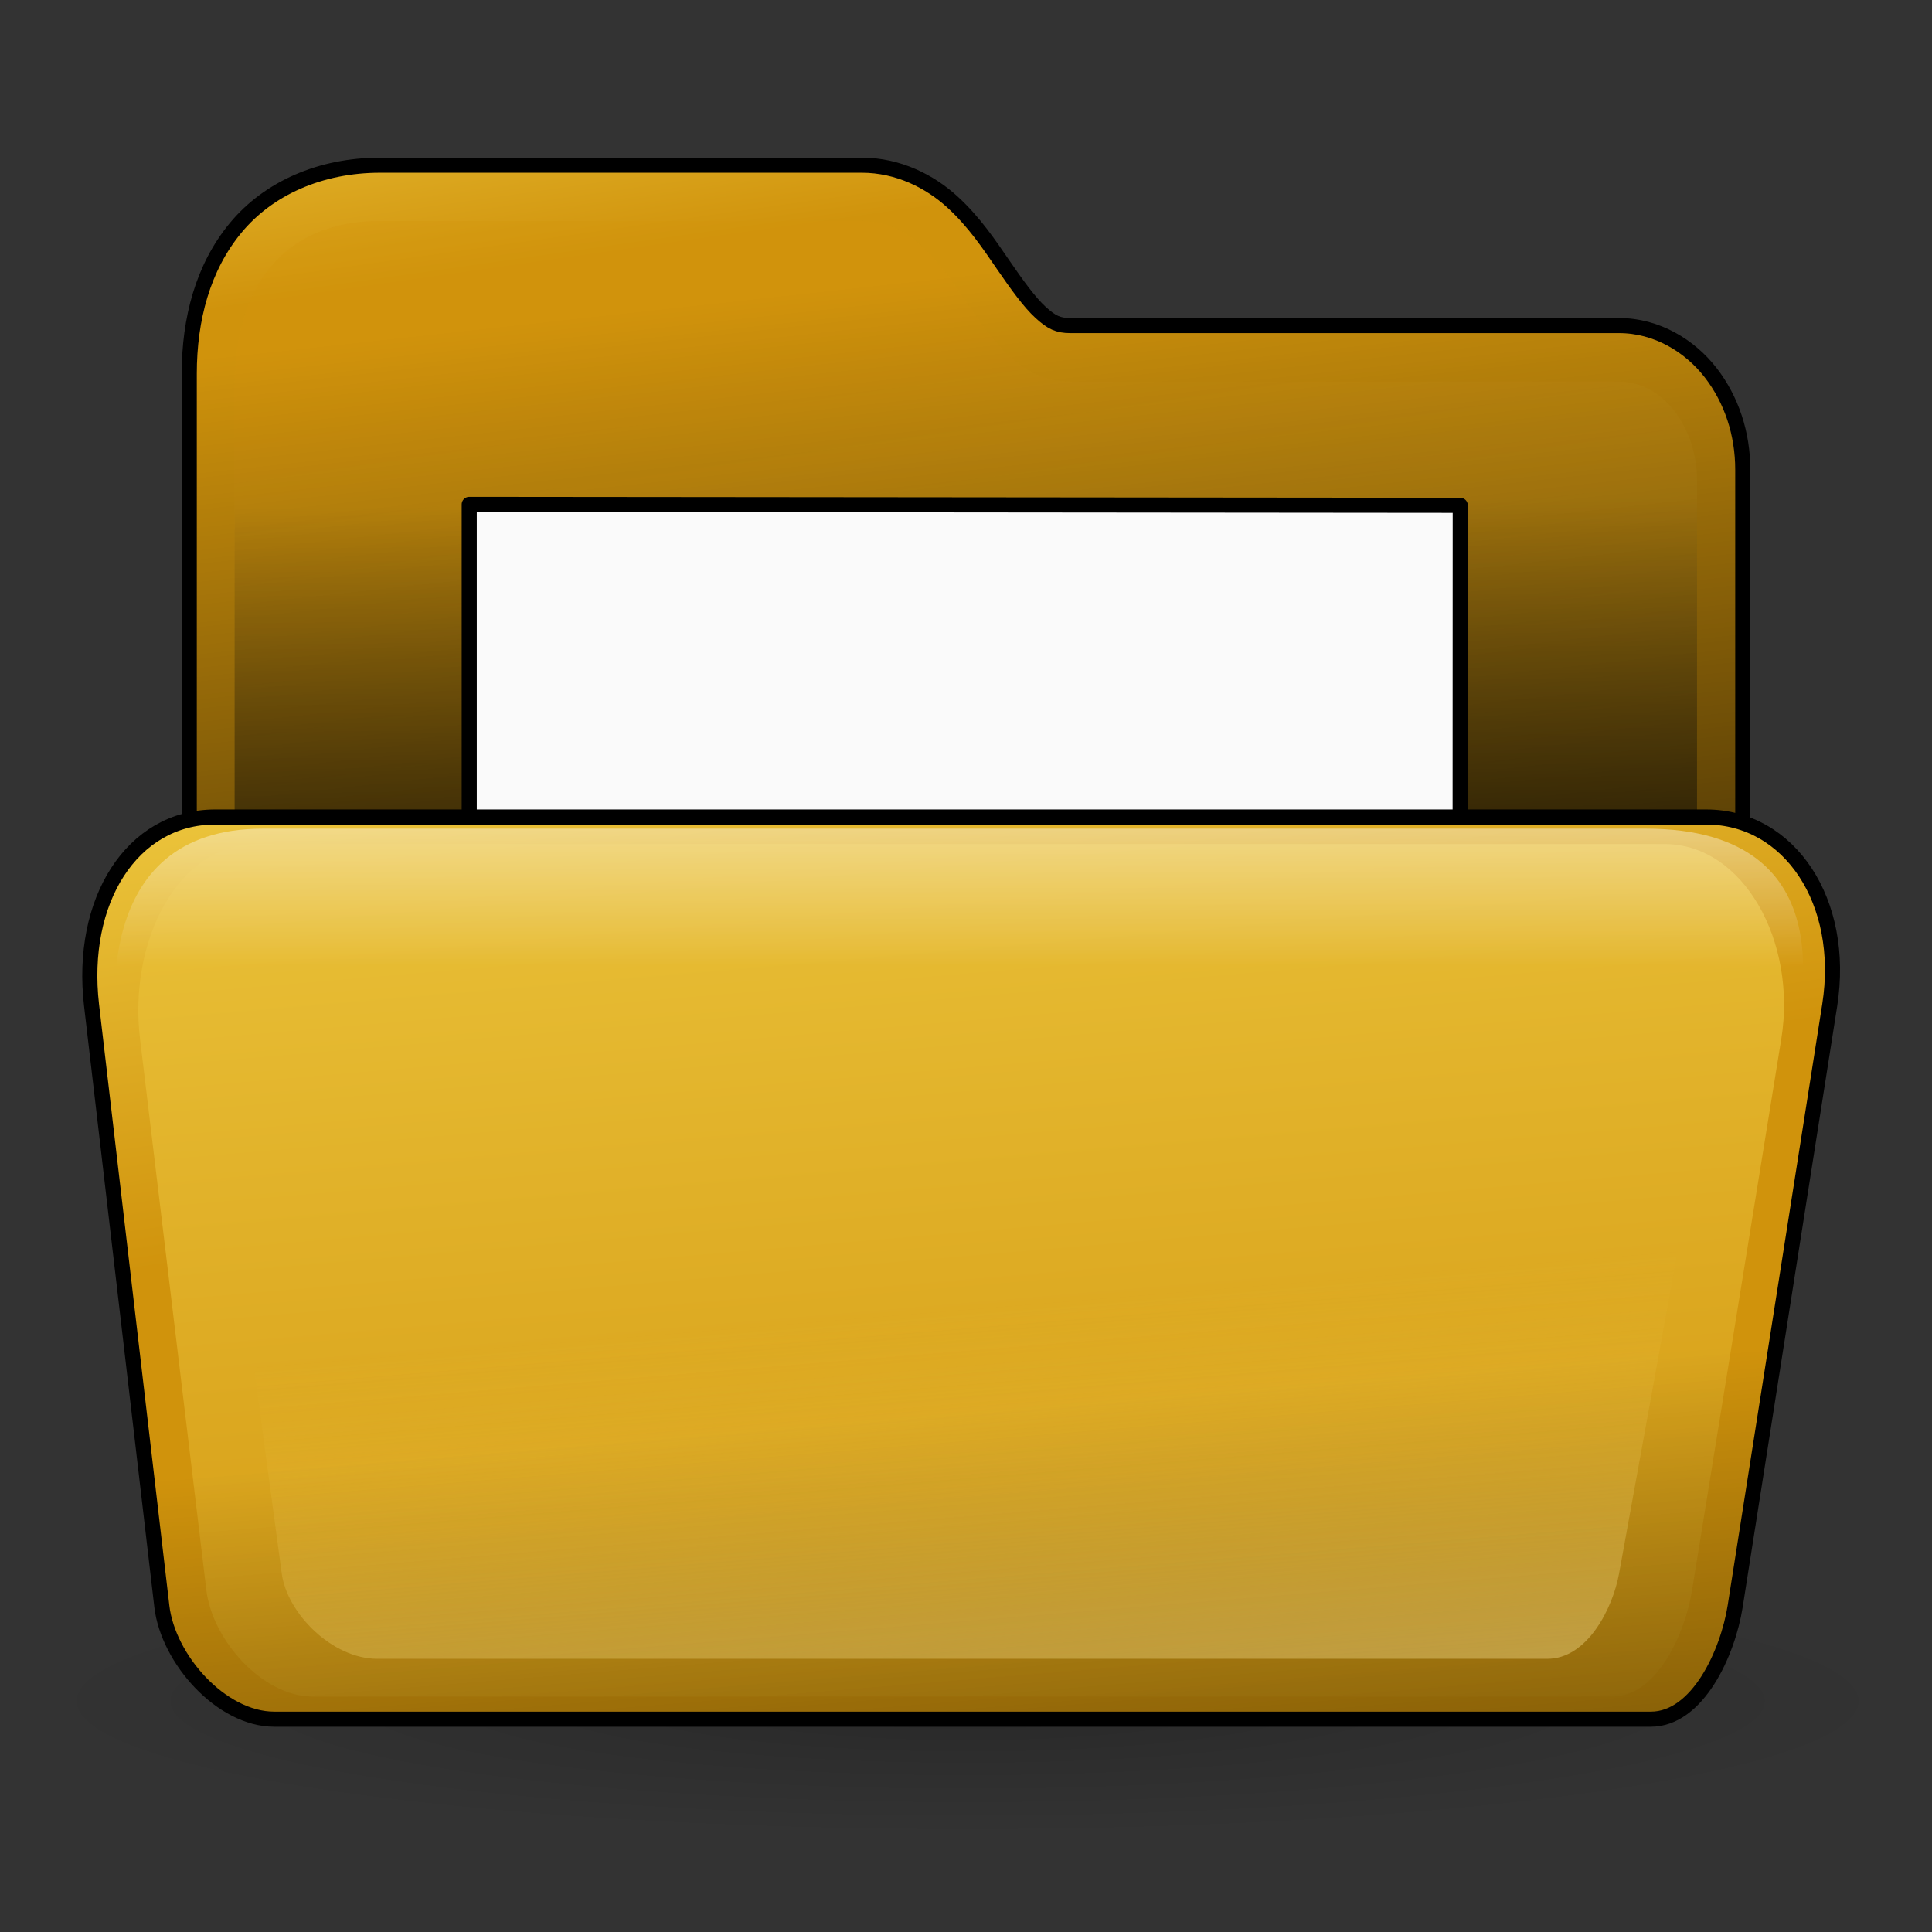 <?xml version="1.0" encoding="UTF-8" standalone="no"?>
<!DOCTYPE svg PUBLIC "-//W3C//DTD SVG 20010904//EN"
"http://www.w3.org/TR/2001/REC-SVG-20010904/DTD/svg10.dtd">
<!-- Created by Andrew Fitzsimon (http://andy.fitzsimon.com.au/) -->
<!-- Created using Inkscape (http://www.inkscape.org/) -->
<svg
   id="ubuntuicon"
   sodipodi:version="0.32"
   inkscape:version="0.39cvs"
   width="160"
   height="160"
   sodipodi:docname="GNOME-~2.SVG"
   version="1.0"
   x="0"
   y="0"
   xmlns="http://www.w3.org/2000/svg"
   xmlns:cc="http://web.resource.org/cc/"
   xmlns:inkscape="http://www.inkscape.org/namespaces/inkscape"
   xmlns:sodipodi="http://sodipodi.sourceforge.net/DTD/sodipodi-0.dtd"
   xmlns:rdf="http://www.w3.org/1999/02/22-rdf-syntax-ns#"
   xmlns:dc="http://purl.org/dc/elements/1.1/"
   xmlns:xlink="http://www.w3.org/1999/xlink"
   sodipodi:docbase="C:\DOCUME~1\n4431324\Desktop\uma\FILESY~1">
  <rect width="100%" height="100%" fill="#333333" stroke="none"/>
  <defs
     id="definitions">
    <linearGradient
       id="linearGradient2150">
      <stop
         style="stop-color:#ffffff;stop-opacity:1;"
         offset="0"
         id="stop2151" />
      <stop
         style="stop-color:#edc73e;stop-opacity:0;"
         offset="1"
         id="stop2152" />
    </linearGradient>
    <linearGradient
       id="linearGradient2127">
      <stop
         style="stop-color:#d0930c;stop-opacity:1;"
         offset="0"
         id="stop2128" />
      <stop
         style="stop-color:#edc73e;stop-opacity:1;"
         offset="1"
         id="stop2129" />
    </linearGradient>
    <linearGradient
       inkscape:collect="always"
       id="linearGradient2541">
      <stop
         style="stop-color:#000000;stop-opacity:0;"
         offset="0"
         id="stop2542" />
      <stop
         style="stop-color:#000000;stop-opacity:1;"
         offset="1"
         id="stop2543" />
    </linearGradient>
    <radialGradient
       inkscape:collect="always"
       xlink:href="#MaterialSoftShadow"
       id="radialGradient2044" />
    <linearGradient
       id="MaterialSoftShadow">
      <stop
         style="stop-color:#000000;stop-opacity:0.215;"
         offset="0"
         id="stop2619" />
      <stop
         style="stop-color:#000000;stop-opacity:0.098;"
         offset="0.5"
         id="stop2621" />
      <stop
         style="stop-color:#000000;stop-opacity:0;"
         offset="1"
         id="stop2620" />
    </linearGradient>
    <linearGradient
       id="linearGradient1693">
      <stop
         style="stop-color:#ffffff;stop-opacity:1;"
         offset="0"
         id="stop1694" />
      <stop
         style="stop-color:#ffffff;stop-opacity:0;"
         offset="1"
         id="stop1695" />
    </linearGradient>
    <linearGradient
       inkscape:collect="always"
       xlink:href="#linearGradient1693"
       id="linearGradient1761"
       x1="0.572"
       y1="-0.938"
       x2="0.572"
       y2="0.626" />
    <linearGradient
       inkscape:collect="always"
       xlink:href="#linearGradient2127"
       id="linearGradient1763"
       x1="0.571"
       y1="0.023"
       x2="0.53"
       y2="-0.203" />
    <linearGradient
       inkscape:collect="always"
       xlink:href="#linearGradient2541"
       id="linearGradient2943"
       x1="0.708"
       y1="0.203"
       x2="0.714"
       y2="0.859" />
    <linearGradient
       inkscape:collect="always"
       xlink:href="#linearGradient2127"
       id="linearGradient2130"
       x1="0.665"
       y1="0.32"
       x2="0.524"
       y2="-0.169" />
    <linearGradient
       inkscape:collect="always"
       xlink:href="#linearGradient2127"
       id="linearGradient2132"
       x1="0.324"
       y1="0.141"
       x2="0.453"
       y2="0.82" />
    <linearGradient
       inkscape:collect="always"
       xlink:href="#linearGradient2127"
       id="linearGradient2138"
       x1="0.728"
       y1="1.144"
       x2="0.496"
       y2="-0.242" />
    <linearGradient
       inkscape:collect="always"
       xlink:href="#linearGradient2541"
       id="linearGradient2141"
       x1="0.8"
       y1="0.568"
       x2="1.028"
       y2="1.856" />
    <linearGradient
       inkscape:collect="always"
       xlink:href="#linearGradient2541"
       id="linearGradient2143"
       x1="0.619"
       y1="0.078"
       x2="0.75"
       y2="1.016" />
    <linearGradient
       inkscape:collect="always"
       xlink:href="#linearGradient2150"
       id="linearGradient2149"
       x1="0.86"
       y1="1.819"
       x2="0.62"
       y2="0.466" />
  </defs>
  <sodipodi:namedview
     id="base"
     pagecolor="#ffffff"
     bordercolor="#666666"
     borderopacity="1.0"
     inkscape:pageopacity="0.0"
     inkscape:pageshadow="2"
     inkscape:zoom="0.35355339"
     inkscape:cx="68.880332"
     inkscape:cy="57.249150"
     inkscape:window-width="640"
     inkscape:window-height="524"
     inkscape:window-x="-2"
     inkscape:window-y="132"
     showgrid="false"
     gridempspacing="5"
     gridtolerance="5mm"
     inkscape:grid-points="false"
     gridspacingx="1.25mm"
     gridspacingy="1.25mm"
     showguides="true"
     inkscape:guide-bbox="true"
     inkscape:grid-bbox="false"
     showborder="true" />
  <g
     id="g1199"
     transform="translate(3.530108e-2,4.702057e-2)">
    <path
       sodipodi:type="arc"
       style="fill:url(#radialGradient2044);fill-opacity:1;fill-rule:evenodd;stroke:none;stroke-width:1pt;stroke-linecap:butt;stroke-linejoin:miter;stroke-opacity:1;"
       id="path1417"
       sodipodi:cx="-289.09140"
       sodipodi:cy="598.36652"
       sodipodi:rx="125.20509"
       sodipodi:ry="125.20509"
       d="M -163.886 598.367 A 125.205 125.205 0 1 0 -414.296,598.367 A 125.205 125.205 0 1 0 -163.886 598.367 z"
       transform="matrix(-0.62,0,0,8.925865e-2,-99.141,87.419)" />
    <path
       style="fill:url(#linearGradient1763);fill-opacity:1;fill-rule:evenodd;stroke:none;stroke-width:7.5;stroke-miterlimit:4;stroke-opacity:1;"
       d="M 31.45,13.634 C 26.5,13.634 22.193,15.544 19.481,18.822 C 16.77,22.099 15.638,26.362 15.638,30.916 L 15.638,108.853 L 15.638,112.603 L 19.388,112.603 L 140.544,112.603 L 144.294,112.603 L 144.294,108.853 L 144.294,38.853 C 144.294,35.863 143.364,33.05 141.638,30.822 C 139.912,28.594 137.178,26.916 134.044,26.916 L 88.606,26.916 C 87.586,26.916 87.048,26.652 86.138,25.822 C 85.228,24.992 84.187,23.547 83.044,21.884 C 81.901,20.222 80.65,18.33 78.825,16.666 C 77.001,15.002 74.384,13.634 71.325,13.634 L 31.45,13.634 z "
       id="path1418" />
    <path
       style="fill:url(#linearGradient2132);fill-opacity:0.291;fill-rule:evenodd;stroke:none;stroke-width:2.128;stroke-miterlimit:4;stroke-opacity:1;"
       d="M 20.425,109.464 L 20.425,31.007 C 20.425,23.078 24.334,17.354 32.548,17.354 L 72.696,17.354 C 80.909,17.354 81.906,30.746 90.119,30.746 L 135.856,30.746 C 139.564,30.746 142.39,34.582 142.39,38.99 L 142.39,109.464 L 20.425,109.464 z "
       id="path1419"
       sodipodi:nodetypes="cczzzzzcc"
       transform="matrix(0.993,0,0,0.993,-0.887,1.02)" />
    <path
       style="fill:url(#linearGradient2143);fill-opacity:1;fill-rule:evenodd;stroke:#000000;stroke-width:1.25;stroke-miterlimit:4;stroke-opacity:1;stroke-dasharray:none;"
       d="M 31.45,13.634 C 26.5,13.634 22.193,15.544 19.481,18.822 C 16.77,22.099 15.638,26.362 15.638,30.916 L 15.638,108.853 L 15.638,112.603 L 19.388,112.603 L 140.544,112.603 L 144.294,112.603 L 144.294,108.853 L 144.294,38.853 C 144.294,35.863 143.364,33.05 141.638,30.822 C 139.912,28.594 137.178,26.916 134.044,26.916 L 88.606,26.916 C 87.586,26.916 87.048,26.652 86.138,25.822 C 85.228,24.992 84.187,23.547 83.044,21.884 C 81.901,20.222 80.65,18.33 78.825,16.666 C 77.001,15.002 74.384,13.634 71.325,13.634 L 31.45,13.634 z "
       id="path1420" />
    <path
       style="fill:url(#linearGradient2943);fill-opacity:1;fill-rule:evenodd;stroke:none;stroke-width:1.25;stroke-opacity:0.34;"
       d="M 20.425,109.464 L 20.425,31.007 C 20.425,23.078 81.906,30.746 90.119,30.746 L 135.856,30.746 C 139.564,30.746 142.39,34.582 142.39,38.99 L 142.39,109.464 L 20.425,109.464 z "
       id="path1424"
       sodipodi:nodetypes="cczzzcc"
       transform="matrix(0.993,0,0,0.993,-0.887,1.02)" />
    <g
       id="g1421">
      <path
         style="fill:#fafafa;fill-opacity:1;fill-rule:evenodd;stroke:#000000;stroke-width:1.25;stroke-linecap:round;stroke-linejoin:round;stroke-miterlimit:4;stroke-opacity:1;stroke-dasharray:none;"
         d="M 38.825,41.724 L 38.825,132.971 L 120.867,132.971 L 120.897,41.802 L 38.825,41.724 z "
         id="path1423"
         sodipodi:nodetypes="ccccc" />
    </g>
    <path
       style="fill:url(#linearGradient2130);fill-opacity:1;fill-rule:evenodd;stroke:#000000;stroke-width:1.25;stroke-miterlimit:4;stroke-opacity:1;stroke-dasharray:none;"
       d="M 7.546,83.198 L 13.367,132.978 C 13.878,137.356 18.287,142.328 22.674,142.328 L 136.685,142.328 C 140.562,142.328 143.06,136.826 143.665,132.978 L 151.494,83.198 C 152.841,74.634 148.175,67.616 141.264,67.616 L 17.777,67.616 C 10.866,67.616 6.54,74.588 7.546,83.198 z "
       id="path1425"
       sodipodi:nodetypes="czzzzzzzz" />
    <path
       style="fill:url(#linearGradient2138);fill-opacity:1;fill-rule:evenodd;stroke:none;stroke-width:1.394;stroke-miterlimit:4;stroke-opacity:1;"
       d="M 11.561,85.986 L 17.057,131.658 C 17.552,135.775 21.703,140.453 25.845,140.453 L 133.501,140.453 C 137.162,140.453 139.507,135.276 140.092,131.658 L 147.485,85.986 C 148.788,77.935 144.351,69.857 137.825,69.857 L 21.221,69.857 C 14.695,69.857 10.587,77.89 11.561,85.986 z "
       id="path1426"
       sodipodi:nodetypes="czzzzzzzz" />
    <path
       style="fill:url(#linearGradient2141);fill-opacity:1;fill-rule:evenodd;stroke:none;stroke-width:1.394;stroke-miterlimit:4;stroke-opacity:1;"
       d="M 7.546,90.905 L 13.367,134.025 C 13.891,137.912 18.287,142.328 22.674,142.328 L 136.685,142.328 C 140.562,142.328 143.045,137.441 143.665,134.025 L 151.494,90.905 C 152.875,83.305 148.175,75.678 141.264,75.678 L 17.777,75.678 C 10.866,75.678 6.515,83.262 7.546,90.905 z "
       id="path1427"
       sodipodi:nodetypes="czzzzzzzz" />
    <path
       style="fill:url(#linearGradient1761);fill-opacity:1;fill-rule:evenodd;stroke-width:0.904pt;"
       d="M 9.477,85.696 C 9.24,86.851 14.531,79.769 22.051,79.769 L 136.92,79.769 C 146.171,79.769 148.276,86.851 148.513,85.696 C 148.75,84.54 153.477,68.579 136.255,68.579 L 21.735,68.579 C 7.162,68.579 9.714,84.54 9.477,85.696 z "
       id="path1428"
       sodipodi:nodetypes="czzzzzz" />
    <path
       style="fill:none;fill-opacity:1;fill-rule:evenodd;stroke:none;stroke-width:1.97;stroke-miterlimit:4;stroke-opacity:1;"
       d="M 7.546,92.128 L 13.367,134.222 C 13.891,138.017 18.287,142.328 22.674,142.328 L 136.685,142.328 C 140.562,142.328 143.045,137.557 143.665,134.222 L 151.494,92.128 C 152.875,84.708 148.175,77.263 141.264,77.263 L 17.777,77.263 C 10.866,77.263 6.515,84.667 7.546,92.128 z "
       id="path1429"
       sodipodi:nodetypes="czzzzzzzz" />
    <path
       style="fill:url(#linearGradient2149);fill-opacity:1;fill-rule:evenodd;stroke:none;stroke-width:1.394;stroke-miterlimit:4;stroke-opacity:1;"
       d="M 18.352,93.621 L 23.299,130.271 C 23.745,133.574 27.481,137.328 31.21,137.328 L 128.115,137.328 C 131.41,137.328 133.521,133.174 134.048,130.271 L 140.702,93.621 C 141.875,87.16 137.881,80.678 132.007,80.678 L 27.047,80.678 C 21.173,80.678 17.475,87.124 18.352,93.621 z "
       id="path1430"
       sodipodi:nodetypes="czzzzzzzz" />
  </g>
</svg>

